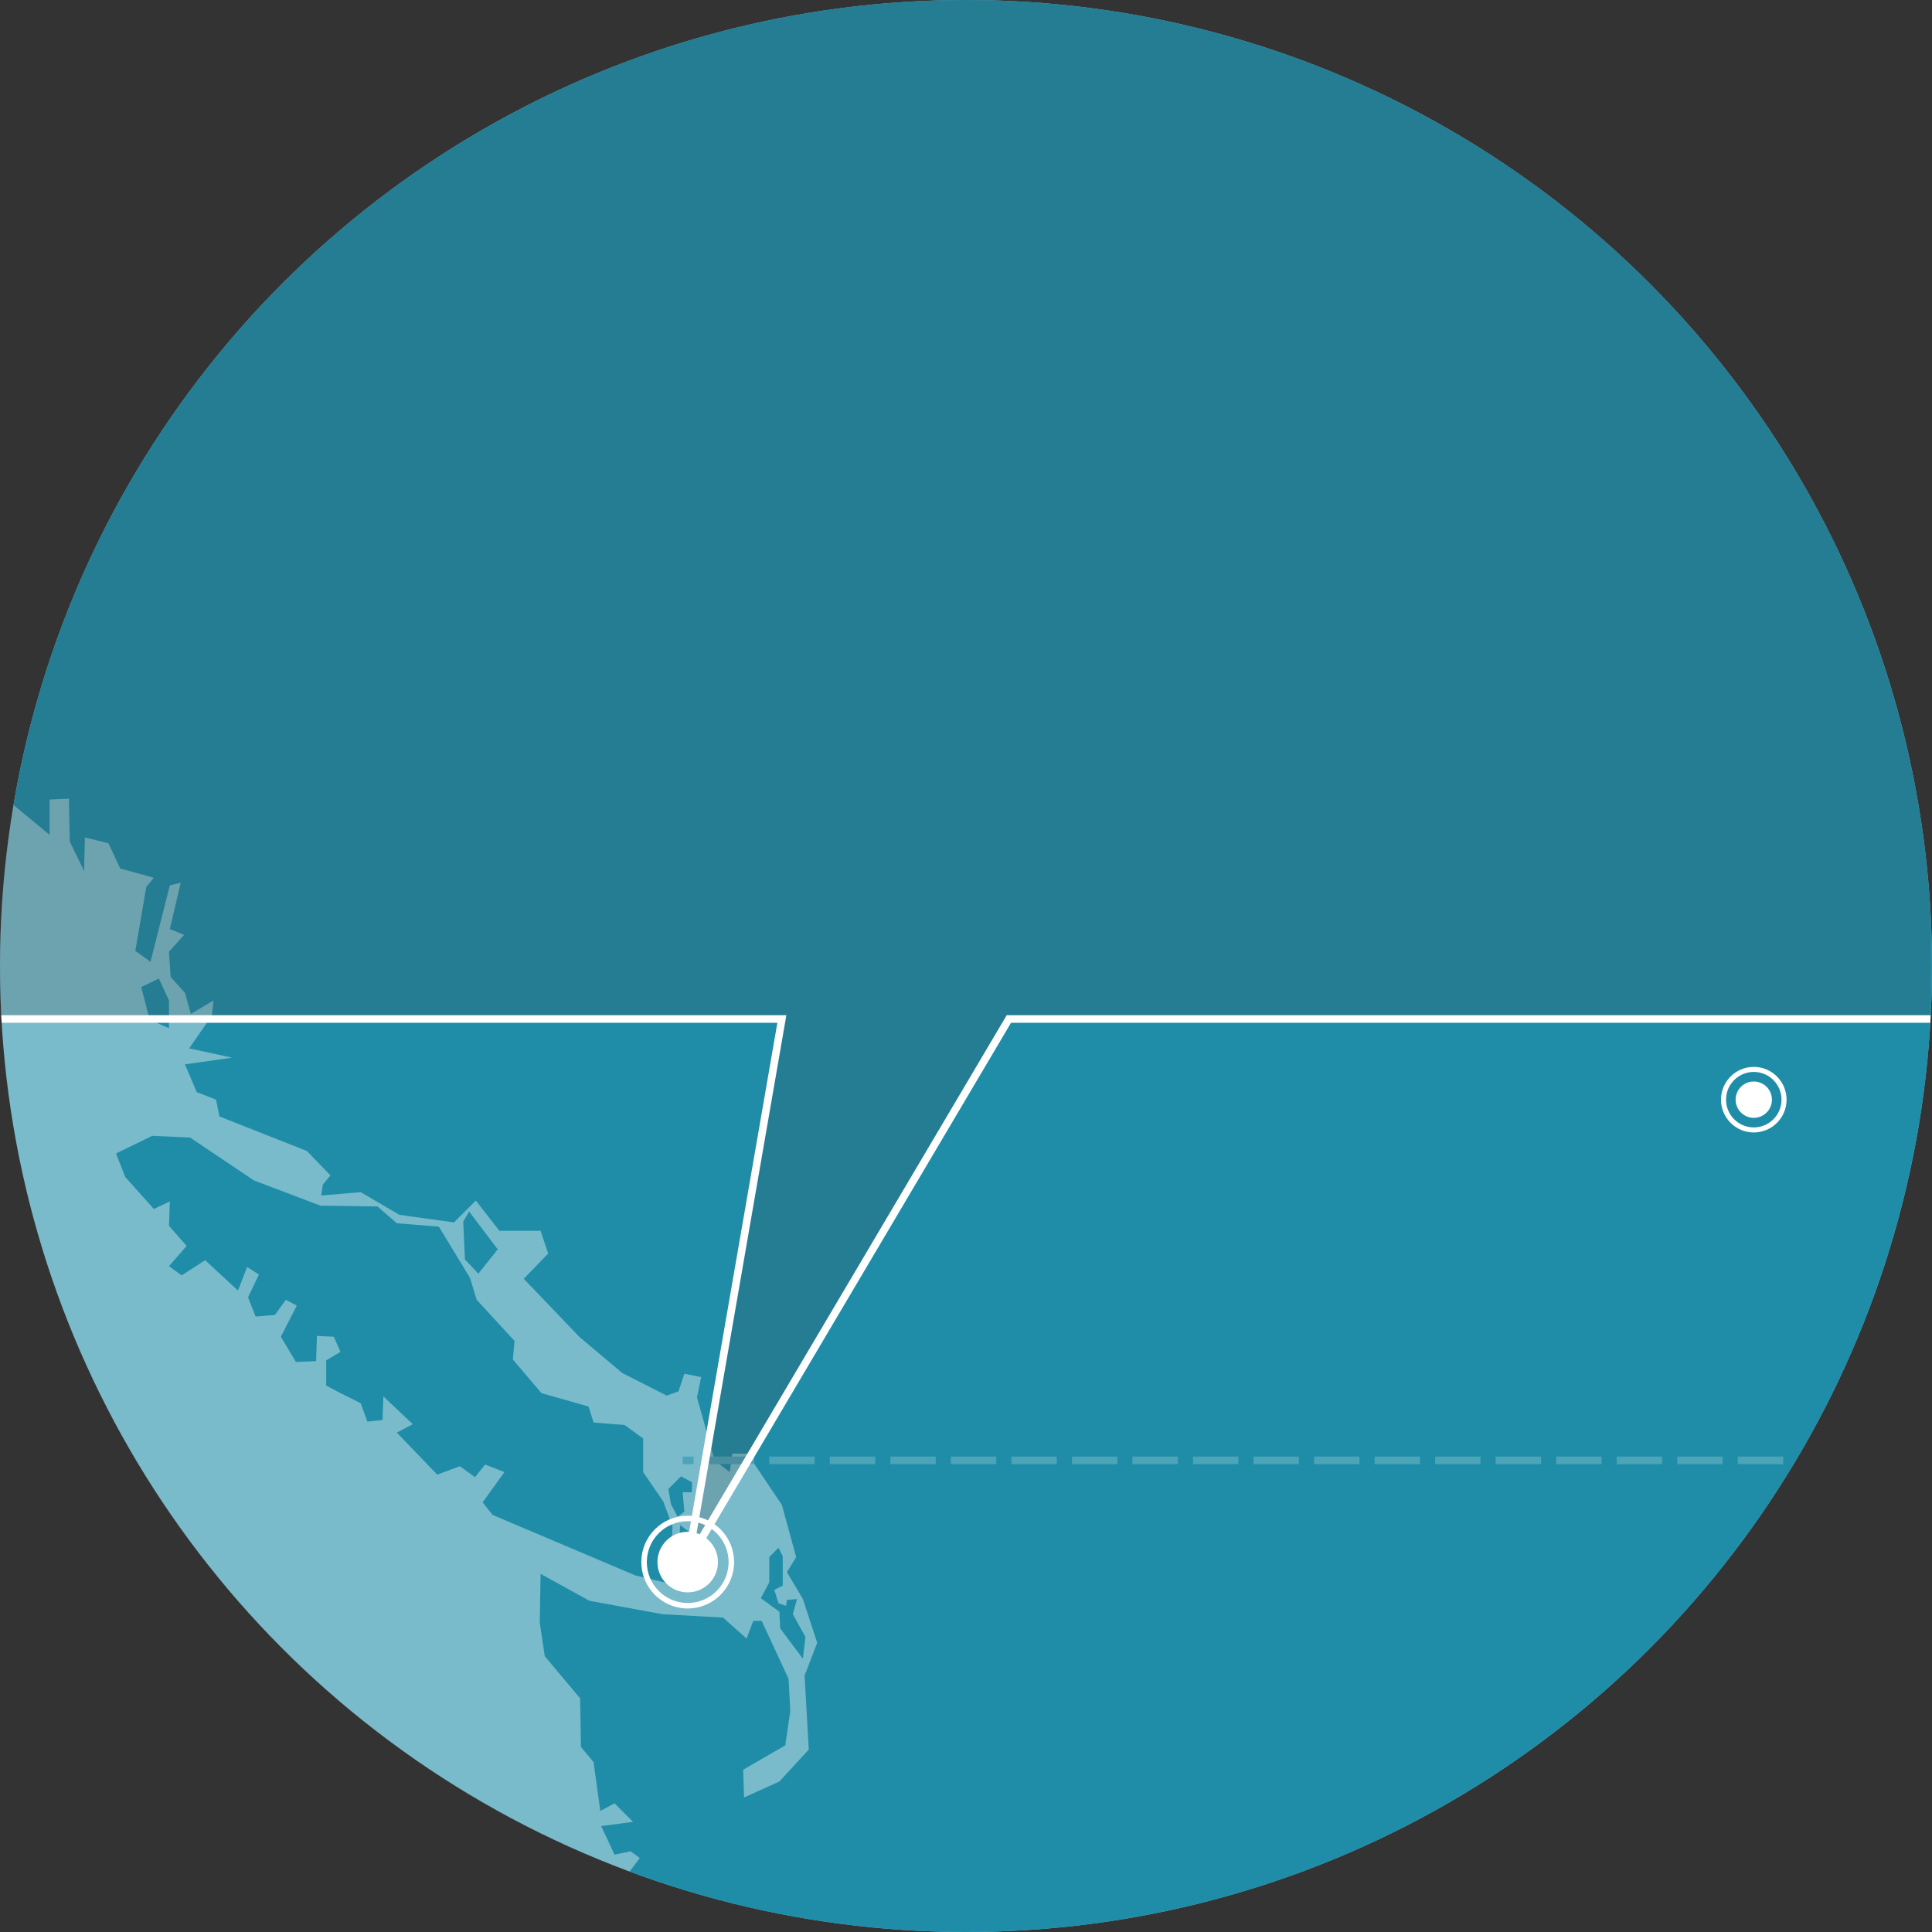 <svg id="Layer_1" data-name="Layer 1" xmlns="http://www.w3.org/2000/svg" xmlns:xlink="http://www.w3.org/1999/xlink" width="383" height="383" viewBox="0 0 383 383">
  <rect x="0" y="0" width="383" height="383" fill="#333333" stroke="none"/>
  <defs>
    <style>
      .cls-1 {
        fill: #79bbcb;
      }

      .cls-2 {
        clip-path: url(#clip-path);
      }

      .cls-3 {
        fill: #1f8da8;
      }

      .cls-10, .cls-4, .cls-6, .cls-7, .cls-9 {
        fill: none;
      }

      .cls-4 {
        stroke: #4ca4b9;
        stroke-dasharray: 9 3;
      }

      .cls-10, .cls-4, .cls-6, .cls-9 {
        stroke-miterlimit: 10;
      }

      .cls-4, .cls-6 {
        stroke-width: 1.5px;
      }

      .cls-5 {
        fill: #403e41;
        opacity: 0.2;
      }

      .cls-10, .cls-6, .cls-9 {
        stroke: #fff;
      }

      .cls-8 {
        fill: #fff;
      }

      .cls-9 {
        stroke-width: 1.09px;
      }
    </style>
    <clipPath id="clip-path">
      <circle class="cls-1" cx="191.5" cy="191.5" r="191.5"/>
    </clipPath>
  </defs>
  <g>
    <circle class="cls-1" cx="191.5" cy="191.5" r="191.5"/>
    <g class="cls-2">
      <path class="cls-3" d="M123.33,373l3.5-4.67L125,367l-3.17.67L119.17,362l6.33-.83-3.67-3.67L119,359l-1.33-9.67-2.5-3-.17-9.66-7-8.34-1-6.66.17-9.67,9.66,5.33,14.5,2.67,12,.67,4.67,4.16,1.33-3.5H151l5.33,11.5.34,6.34-1,6.83-8.34,4.83.17,5.5,7-3.16,5.83-6.34-.83-14.66,2.5-6.5L159.17,317,156,311.67l1.83-3L155,298.33l-6.83-10.16h-3l-.5,3.66-3-2.33-3.5-12.5.83-4-3.33-.67-1.17,3.5-2.33.84-8.84-4.5-8.5-7.17-11-11.5,4.84-5-1.5-4.5H99l-4.67-6L90,242.33l-10.83-1.5-7.67-4.5-7.83.67.33-2.17L65.5,233l-4.67-4.83L43.5,221.33,42.83,218,39,216.5,36.67,211,46,209.67l-8.5-1.84,4.5-6.5.33-3L37.83,201l-1.16-4.17-2.84-3.16-.33-5,3-3.34-2.83-1.16L35.83,175l-2.16.5-3.84,15.17-3-2.17L29,175.83,30.5,174l-6.67-1.83-2.33-5L16.83,166l-.16,6.67-2.84-5.84-.16-8.5-3.84.17v7l-8.66-7.17L-2.33,91.5l43-58.17L157.5-21l129,14.5,112,106-5.5,204L257.5,398l-132-14Zm13.84-65.5-.34-3.67-2-1.5-.16,3.17h-1.5l.16-2.83-1.83-5-4-5.84v-6.66l-3.67-2.67-6.16-.5-1-3.17-9.34-2.66-5.66-6.67.33-3.67-7.5-8.16-1.33-4.34L87,243.17l-8.33-.67-3.84-3.33L63.5,239l-13.17-5-12.66-8.5-7.5-.33L23,228.67l1.83,4.66,5.67,6.34,3.17-1.5L33.5,243l3.5,4-3.5,4,2.5,1.83,4.67-3,6.5,6L49,251.17l2.33,1.5-2.16,4.5,1.5,3.83,3.83-.33,2.17-3,2.16,1.16L55.67,265l3,5,4-.17.16-5,3.34.17,1.33,3-2.83,1.67v5l2.16,1.16,4.67,2.34,1.33,3.66,3-.33.17-4.67,5.83,5.5L78.67,284l8,8.33,4.5-1.66,3,2.16,2-2.5,3.83,1.5-4.33,6,2,2.5,28.33,12,7,1.67,3-6.17ZM91.83,242.17l.34,7.5,2.66,2.83,3.84-4.83L93,240.17ZM28,195.67l1.67,6.5,3.83,1.66v-5.5l-2-4.33ZM158,317l-2,.17-.17,1.16-1.5-.5-.83-2.66,1.67-.84V308.5l-.84-1.67-1.83,1.84v5l-1.67,3.16,3.67,2.67.17,3.33,4.5,6,.5-4.33-2.5-4.5Zm-25.5-21.83.5,3,1.33,2.5,1.34-1-.34-3.84h1.84v-2L135,292.67Z"/>
      <line class="cls-4" x1="365.5" y1="289.5" x2="135.33" y2="289.5"/>
      <polygon class="cls-5" points="382.71 202 200 202 136.33 309.67 155 202 0 202 0 0 383 0 382.71 202"/>
      <polyline class="cls-6" points="382.71 202 200 202 136.33 309.67 155 202 0 202"/>
    </g>
  </g>
  <circle class="cls-7" cx="160.17" cy="338.17" r="3.17"/>
  <circle class="cls-8" cx="136.33" cy="309.67" r="6"/>
  <circle class="cls-9" cx="136.33" cy="309.67" r="8.65"/>
  <circle class="cls-8" cx="347.67" cy="218" r="3.6"/>
  <circle class="cls-10" cx="347.67" cy="218" r="6"/>
  <circle class="cls-7" cx="142" cy="280.67" r="3.17"/>
</svg>
